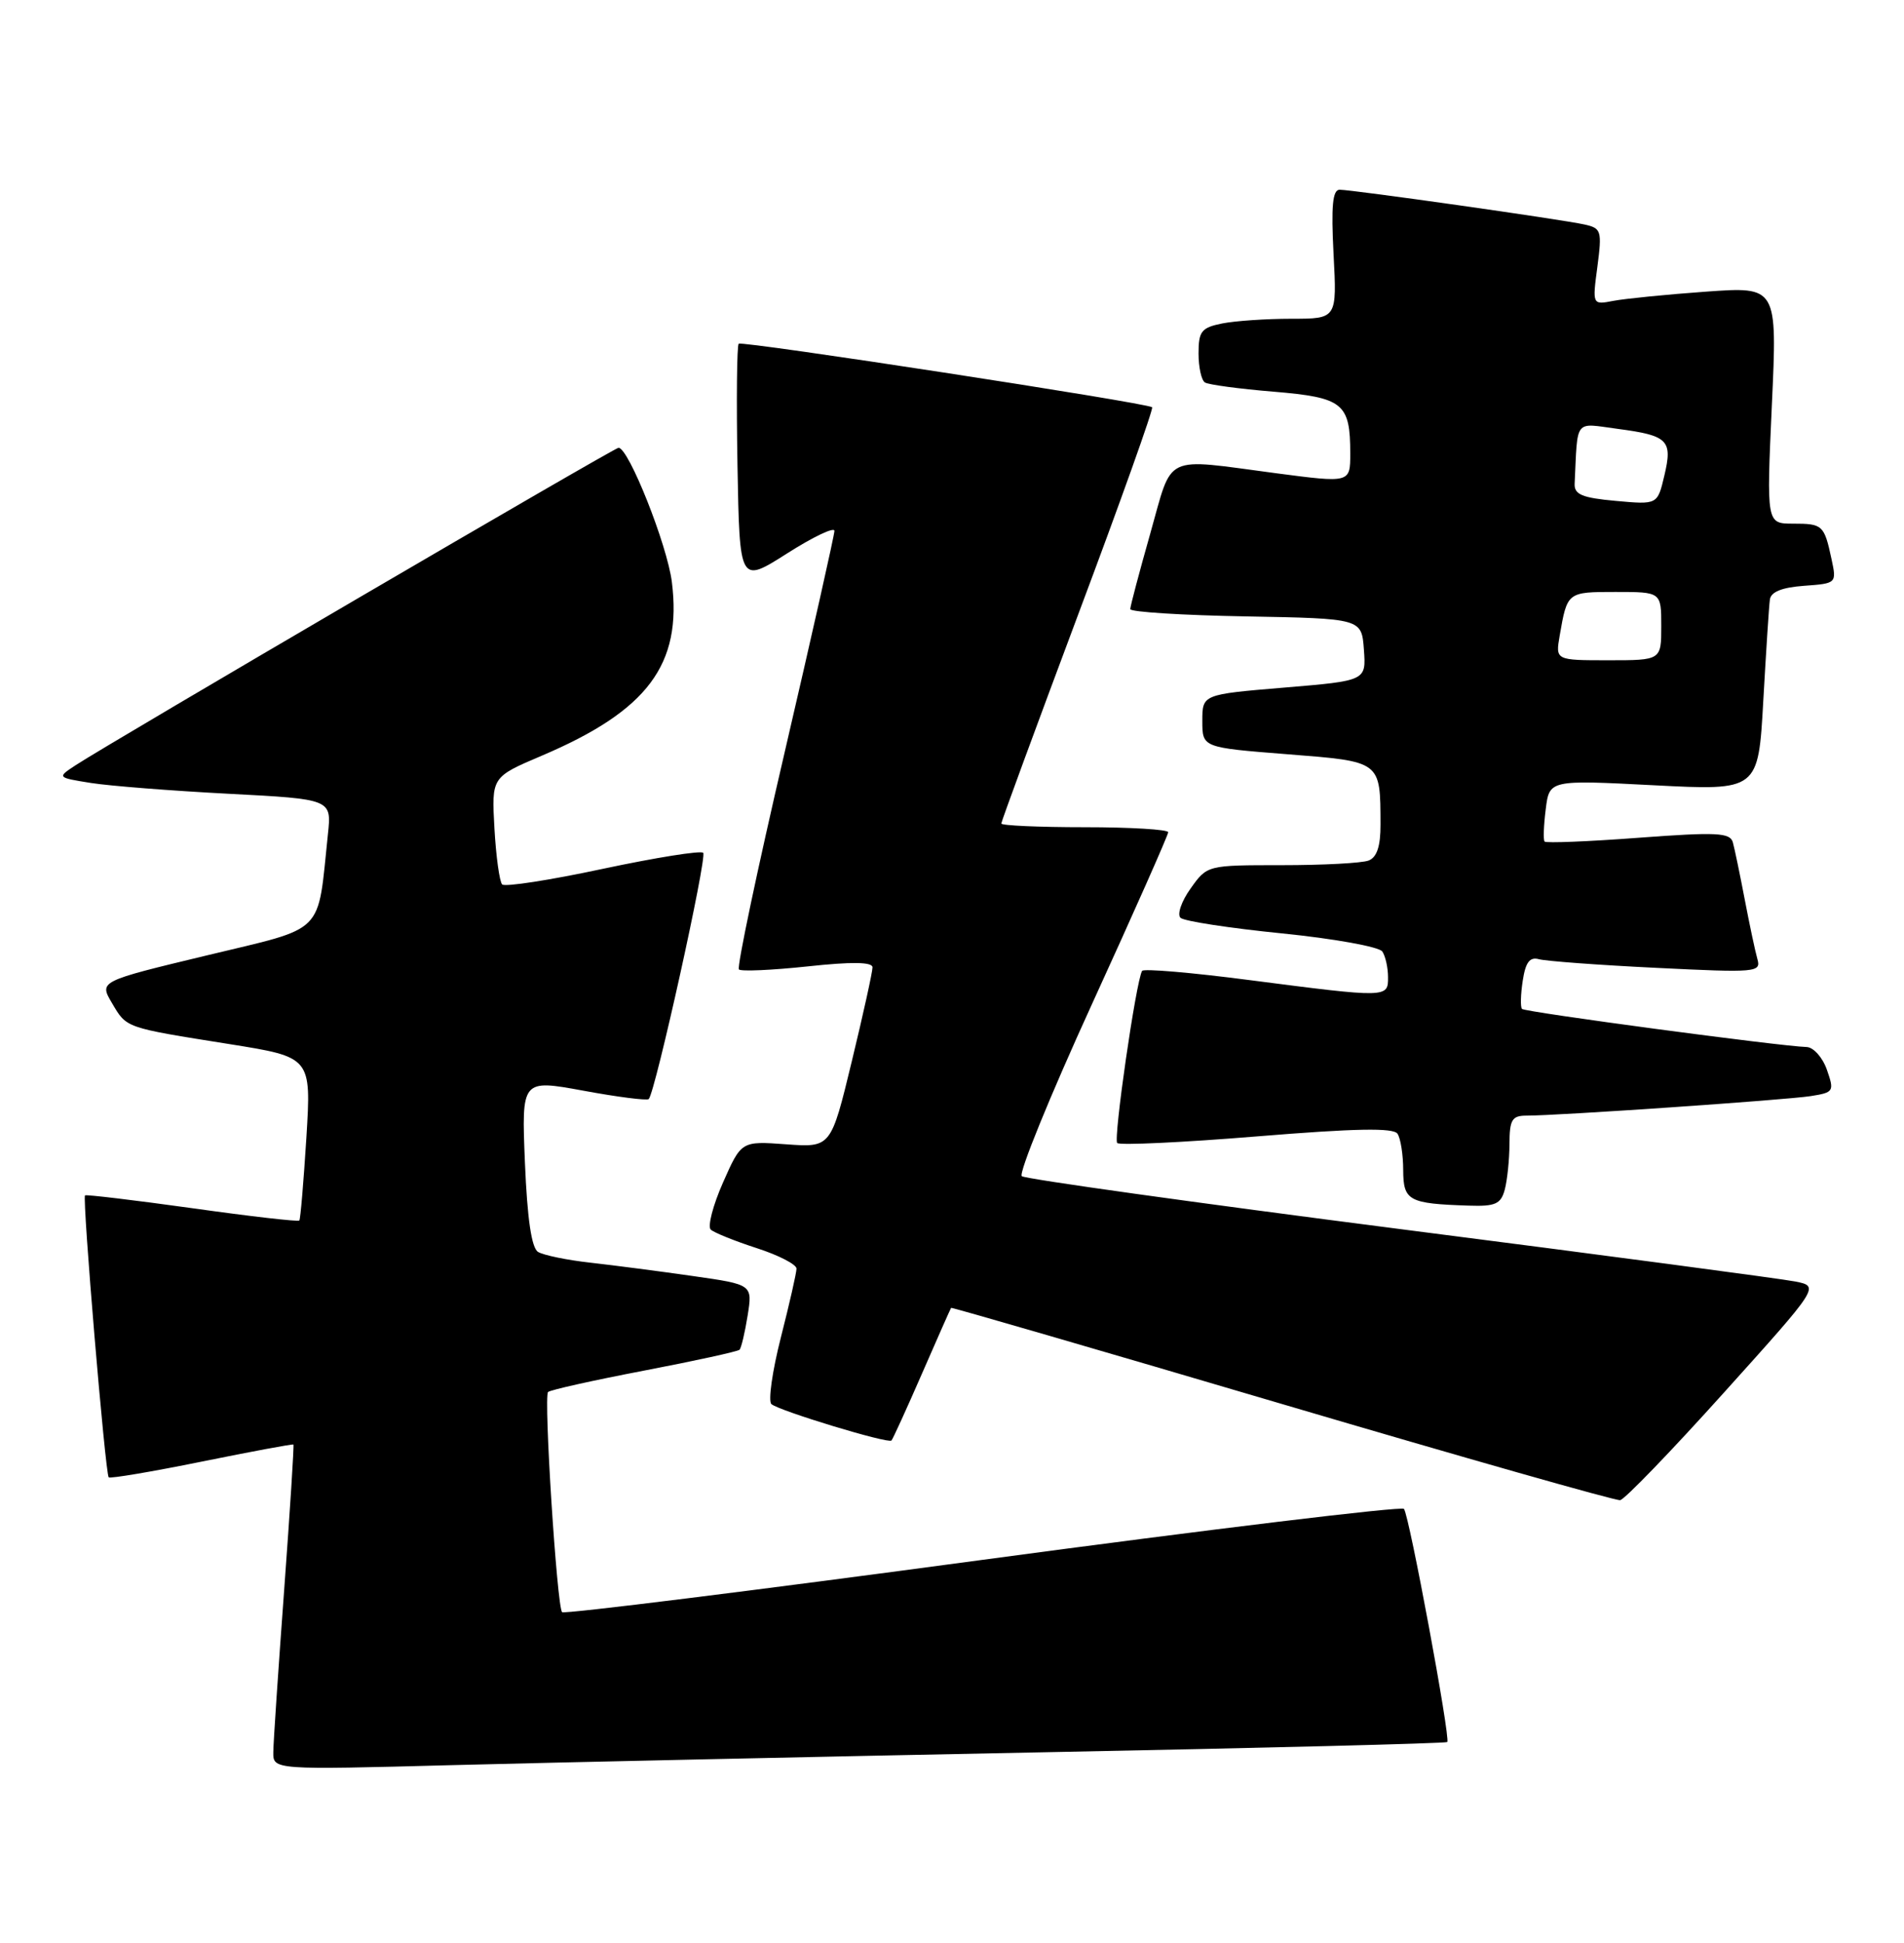<?xml version="1.0" encoding="UTF-8" standalone="no"?>
<!DOCTYPE svg PUBLIC "-//W3C//DTD SVG 1.1//EN" "http://www.w3.org/Graphics/SVG/1.1/DTD/svg11.dtd" >
<svg xmlns="http://www.w3.org/2000/svg" xmlns:xlink="http://www.w3.org/1999/xlink" version="1.1" viewBox="0 0 251 256">
 <g >
 <path fill="currentColor"
d=" M 136.99 230.90 C 166.41 230.33 190.62 229.72 190.79 229.54 C 191.24 229.09 185.77 199.63 185.08 198.82 C 184.76 198.45 159.77 201.47 129.55 205.53 C 99.32 209.60 74.37 212.70 74.10 212.43 C 73.42 211.75 71.65 184.02 72.25 183.42 C 72.52 183.15 78.21 181.88 84.90 180.60 C 91.59 179.32 97.25 178.08 97.49 177.85 C 97.72 177.62 98.20 175.59 98.56 173.34 C 99.21 169.26 99.21 169.26 91.36 168.14 C 87.04 167.52 80.96 166.73 77.86 166.38 C 74.75 166.04 71.64 165.39 70.93 164.96 C 70.07 164.43 69.51 160.61 69.20 153.19 C 68.75 142.22 68.75 142.22 76.93 143.72 C 81.42 144.55 85.29 145.04 85.52 144.82 C 86.38 143.96 93.25 112.91 92.70 112.37 C 92.38 112.05 86.44 113.00 79.48 114.48 C 72.53 115.97 66.56 116.89 66.20 116.54 C 65.85 116.18 65.39 112.85 65.18 109.14 C 64.80 102.39 64.80 102.39 71.41 99.58 C 85.38 93.64 89.93 87.57 88.57 76.68 C 87.95 71.78 82.87 59.00 81.54 59.00 C 80.98 59.00 14.58 97.81 10.00 100.81 C 7.50 102.45 7.50 102.45 12.00 103.17 C 14.48 103.56 22.62 104.20 30.11 104.59 C 43.72 105.30 43.72 105.30 43.23 109.90 C 41.81 123.37 43.11 122.07 27.26 125.89 C 13.07 129.30 13.07 129.30 14.75 132.15 C 16.72 135.49 16.38 135.37 30.27 137.58 C 41.04 139.30 41.04 139.30 40.39 149.90 C 40.02 155.73 39.61 160.64 39.46 160.82 C 39.31 161.00 32.96 160.27 25.35 159.20 C 17.73 158.14 11.37 157.38 11.21 157.51 C 10.82 157.83 13.88 194.21 14.33 194.66 C 14.52 194.85 20.03 193.92 26.59 192.59 C 33.14 191.26 38.58 190.25 38.68 190.34 C 38.78 190.44 38.23 199.07 37.46 209.51 C 36.69 219.96 36.04 229.56 36.03 230.86 C 36.00 233.21 36.00 233.21 59.75 232.58 C 72.81 232.24 107.57 231.48 136.99 230.90 Z  M 227.26 183.50 C 239.87 169.50 239.87 169.50 236.68 168.86 C 234.93 168.51 211.45 165.39 184.50 161.94 C 157.55 158.48 135.14 155.35 134.70 154.98 C 134.26 154.60 138.42 144.40 143.95 132.31 C 149.48 120.22 154.00 110.03 154.00 109.66 C 154.00 109.30 149.05 109.00 143.00 109.00 C 136.95 109.00 132.00 108.78 132.00 108.51 C 132.00 108.25 136.56 95.86 142.13 80.98 C 147.71 66.11 152.10 53.81 151.88 53.66 C 151.06 53.06 97.78 44.88 97.38 45.29 C 97.14 45.53 97.07 52.74 97.22 61.31 C 97.50 76.90 97.50 76.90 103.75 72.93 C 107.19 70.74 110.00 69.40 110.00 69.95 C 110.00 70.49 107.05 83.60 103.45 99.08 C 99.84 114.56 97.12 127.46 97.41 127.74 C 97.69 128.02 101.76 127.84 106.46 127.34 C 112.29 126.71 115.01 126.75 115.02 127.46 C 115.03 128.03 113.80 133.61 112.29 139.85 C 109.54 151.21 109.54 151.21 103.64 150.78 C 97.73 150.35 97.73 150.35 95.31 155.82 C 93.98 158.83 93.26 161.62 93.70 162.02 C 94.14 162.43 96.86 163.52 99.75 164.46 C 102.64 165.39 105.00 166.61 105.00 167.16 C 105.00 167.72 104.07 171.79 102.94 176.23 C 101.81 180.66 101.25 184.61 101.69 185.01 C 102.66 185.88 117.08 190.26 117.52 189.81 C 117.69 189.64 119.50 185.68 121.54 181.00 C 123.58 176.32 125.31 172.42 125.38 172.33 C 125.45 172.24 145.08 177.94 169.00 185.00 C 192.93 192.06 212.99 197.76 213.58 197.67 C 214.17 197.58 220.33 191.20 227.26 183.50 Z  M 198.37 156.75 C 198.70 155.51 198.98 152.81 198.99 150.75 C 199.00 147.53 199.32 147.00 201.25 147.00 C 205.31 147.01 235.43 144.94 238.69 144.43 C 241.74 143.95 241.83 143.81 240.84 140.97 C 240.27 139.33 239.06 137.98 238.15 137.96 C 234.77 137.87 201.02 133.36 200.64 132.94 C 200.42 132.70 200.46 131.02 200.74 129.22 C 201.11 126.79 201.66 126.06 202.87 126.39 C 203.77 126.64 210.73 127.16 218.35 127.53 C 231.55 128.18 232.18 128.13 231.67 126.36 C 231.38 125.34 230.63 121.80 230.00 118.50 C 229.37 115.20 228.67 111.83 228.44 111.00 C 228.08 109.71 226.35 109.62 215.99 110.39 C 209.37 110.89 203.80 111.11 203.62 110.89 C 203.43 110.68 203.50 108.76 203.77 106.63 C 204.25 102.76 204.25 102.76 218.02 103.47 C 231.79 104.18 231.79 104.18 232.45 92.34 C 232.82 85.83 233.20 79.83 233.32 79.00 C 233.45 77.99 234.92 77.40 237.82 77.19 C 242.10 76.88 242.13 76.86 241.45 73.69 C 240.48 69.18 240.29 69.00 236.38 69.00 C 232.87 69.00 232.87 69.00 233.58 53.38 C 234.30 37.76 234.30 37.76 224.90 38.43 C 219.73 38.80 214.24 39.35 212.70 39.64 C 209.91 40.18 209.91 40.18 210.58 35.14 C 211.20 30.40 211.10 30.07 208.87 29.58 C 205.88 28.91 178.27 25.00 176.60 25.00 C 175.67 25.00 175.47 27.16 175.80 33.50 C 176.25 42.00 176.25 42.00 170.25 42.00 C 166.95 42.00 162.84 42.28 161.12 42.62 C 158.38 43.17 158.00 43.65 158.00 46.57 C 158.00 48.39 158.38 50.12 158.85 50.40 C 159.31 50.69 163.38 51.24 167.89 51.61 C 177.08 52.38 178.00 53.12 178.00 59.76 C 178.00 63.64 178.00 63.64 168.25 62.36 C 153.15 60.37 154.66 59.65 151.64 70.29 C 150.19 75.40 149.00 79.89 149.00 80.26 C 149.00 80.64 155.86 81.07 164.25 81.22 C 179.50 81.50 179.50 81.50 179.80 85.60 C 180.10 89.70 180.10 89.70 169.30 90.60 C 158.50 91.50 158.50 91.50 158.50 95.00 C 158.50 98.50 158.50 98.50 169.67 99.38 C 182.14 100.36 181.96 100.23 181.99 108.64 C 182.00 111.51 181.51 112.97 180.42 113.39 C 179.55 113.73 174.40 114.00 168.99 114.00 C 159.14 114.00 159.14 114.00 156.95 117.08 C 155.74 118.77 155.15 120.51 155.63 120.94 C 156.11 121.38 162.12 122.30 169.00 122.99 C 175.88 123.68 181.83 124.76 182.23 125.38 C 182.64 125.99 182.98 127.51 182.98 128.75 C 183.00 131.49 182.95 131.50 164.70 129.14 C 157.11 128.15 150.75 127.61 150.56 127.93 C 149.76 129.26 146.75 150.09 147.28 150.61 C 147.60 150.93 155.88 150.54 165.68 149.74 C 178.66 148.68 183.70 148.58 184.23 149.39 C 184.64 150.00 184.98 152.16 184.98 154.18 C 185.00 158.23 185.69 158.60 193.63 158.86 C 197.13 158.98 197.86 158.65 198.37 156.75 Z  M 205.61 83.75 C 206.61 78.00 206.60 78.00 212.97 78.00 C 219.00 78.00 219.00 78.00 219.00 82.50 C 219.00 87.00 219.00 87.00 212.03 87.00 C 205.05 87.00 205.05 87.00 205.61 83.75 Z  M 213.00 66.00 C 208.57 65.60 207.52 65.16 207.58 63.75 C 208.00 55.04 207.45 55.74 213.25 56.51 C 219.92 57.39 220.52 58.00 219.40 62.70 C 218.50 66.50 218.50 66.50 213.00 66.00 Z "/>
</g>
</svg>